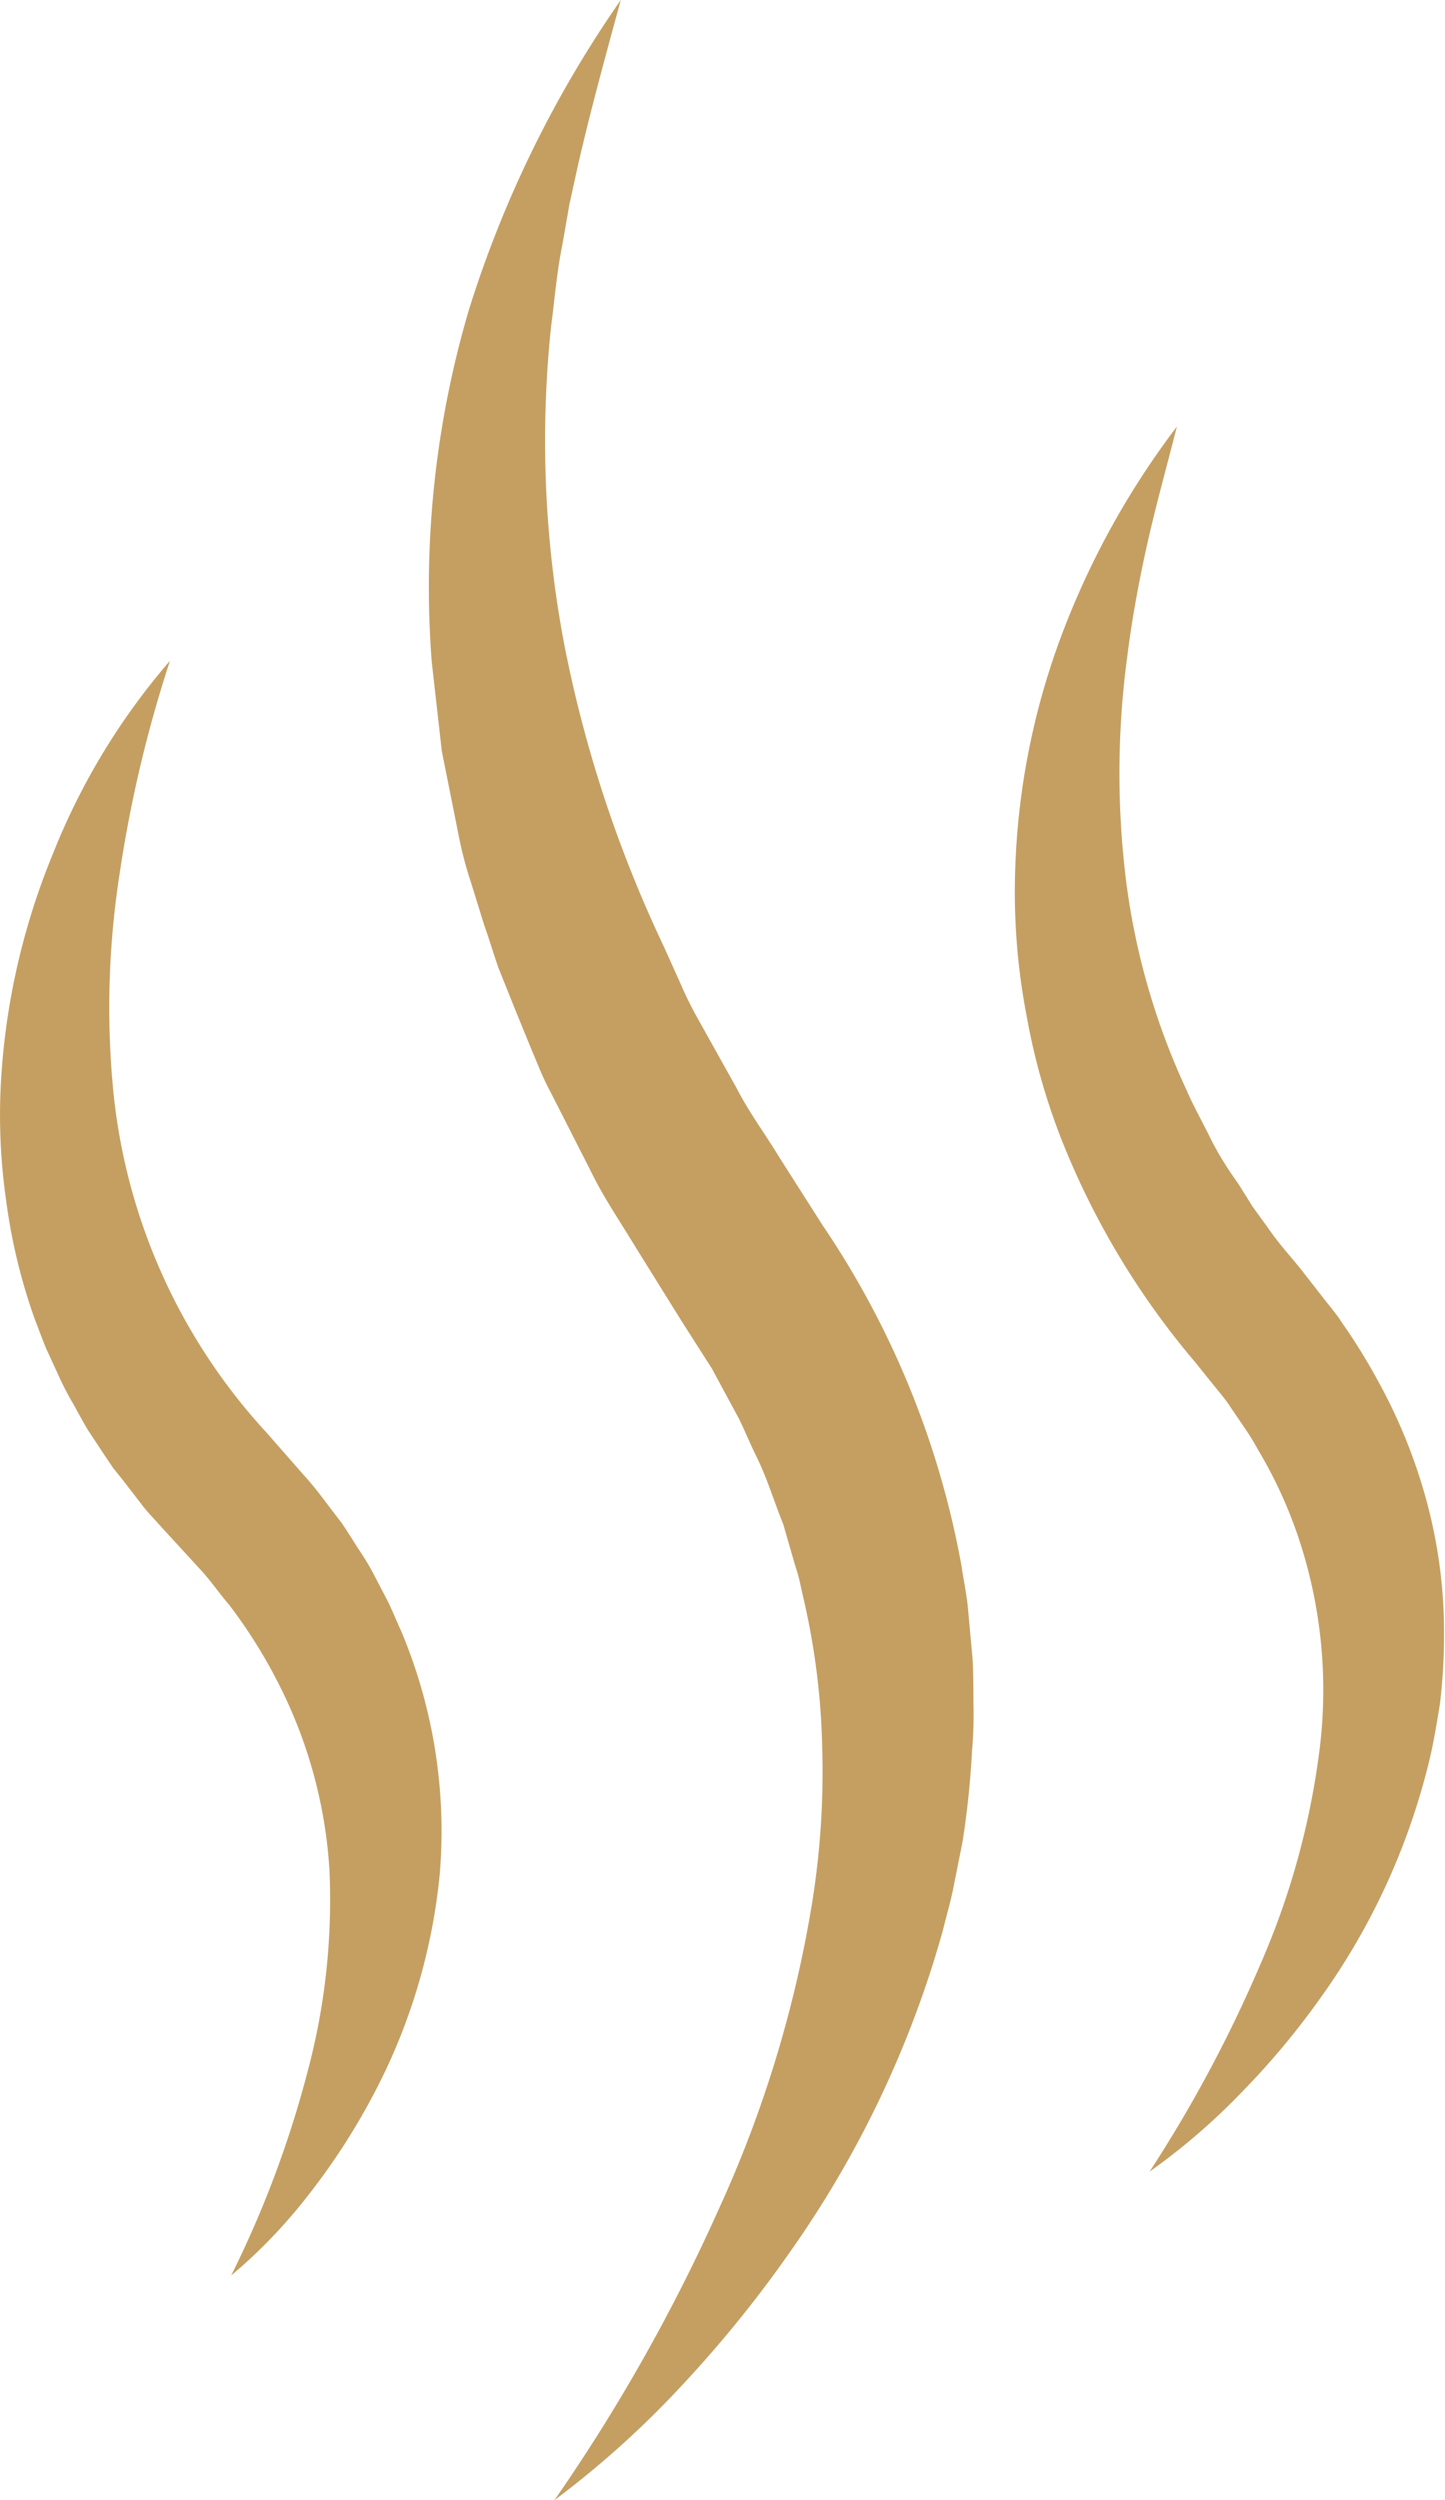 <svg xmlns="http://www.w3.org/2000/svg" width="102.02" height="176.47" viewBox="0 0 102.02 176.47"><g id="Layer_2" data-name="Layer 2"><g id="Capa_1" data-name="Capa 1"><path d="M81.16,153.28A95.24,95.24,0,0,0,89,138.61a54.89,54.89,0,0,0,4.17-15.17,33.91,33.91,0,0,0-1.39-14.59,31.88,31.88,0,0,0-3-6.59c-.57-1.07-1.33-2.06-2-3.09-.35-.51-.77-1-1.15-1.47l-1.22-1.52A56.26,56.26,0,0,1,75,80.57a46,46,0,0,1-2.51-8.82,46.19,46.19,0,0,1-.84-9.07,51.72,51.72,0,0,1,3.16-17.47,58.08,58.08,0,0,1,8.28-15.1c-.7,2.77-1.46,5.48-2.07,8.19s-1.1,5.4-1.44,8.09a61.72,61.72,0,0,0-.07,15.83,49.83,49.83,0,0,0,4.24,14.67c.5,1.16,1.13,2.27,1.69,3.41s1.25,2.22,2,3.27l1,1.6,1.13,1.56c.72,1.06,1.6,2,2.39,3l1.38,1.77c.47.62,1,1.21,1.41,1.86a41.76,41.76,0,0,1,2.48,4,38.16,38.16,0,0,1,3.55,8.81,35.48,35.48,0,0,1,1.17,9.43,40.55,40.55,0,0,1-.29,4.68c-.25,1.54-.5,3.07-.89,4.55A48,48,0,0,1,93.24,141a55.15,55.15,0,0,1-5.57,6.67A45.59,45.59,0,0,1,81.16,153.28Z" style="fill:#c59f61"/><path d="M39.14,176.47a127,127,0,0,0,11.6-20.53,84.61,84.61,0,0,0,6.6-21.65,58.21,58.21,0,0,0,.71-10.91,51.14,51.14,0,0,0-1.34-10.64l-.29-1.3c-.11-.44-.26-.86-.38-1.29l-.74-2.56c-.67-1.66-1.17-3.37-2-5-.39-.81-.73-1.64-1.12-2.44L50.91,97.8l-.64-1.19-.73-1.14-1.46-2.29-3.26-5.24c-1.07-1.77-2.24-3.47-3.15-5.36L38.83,77c-.5-.91-.87-1.9-1.28-2.86l-1.19-2.91-1.17-2.92c-.35-1-.64-2-1-3l-.93-3a26.86,26.86,0,0,1-.81-3L31.19,53l-.71-6.3a69.1,69.1,0,0,1,2.64-24.88A79.82,79.82,0,0,1,43.83,0c-1.06,3.88-2.12,7.73-3,11.56l-.63,2.87-.5,2.87c-.39,1.9-.54,3.84-.79,5.73a77,77,0,0,0,.94,22.52,90,90,0,0,0,7,21.22L48,69.32a26.91,26.91,0,0,0,1.24,2.53L52,76.79C52.86,78.48,54,80,55,81.65l3.09,4.85a62.77,62.77,0,0,1,9.79,24c.16,1.09.4,2.16.48,3.25l.3,3.27c.07,1.08.06,2.18.07,3.26a29.51,29.51,0,0,1-.1,3.26,62.72,62.72,0,0,1-.67,6.44l-.63,3.16c-.2,1.05-.51,2.07-.76,3.11a73.65,73.65,0,0,1-10.69,22.55,85.74,85.74,0,0,1-7.7,9.53A67.11,67.11,0,0,1,39.14,176.47Z" style="fill:#c59f61"/><path d="M16.32,160.61a74.17,74.17,0,0,0,5.38-14.33A46.91,46.91,0,0,0,23.26,132a33.43,33.43,0,0,0-3.51-13,36.14,36.14,0,0,0-3.58-5.74c-.75-.87-1.38-1.82-2.19-2.66l-2.56-2.79c-.47-.54-1-1.06-1.41-1.61l-1.31-1.7L8,103.63l-.6-.89-1.19-1.8c-.37-.62-.71-1.26-1.06-1.89a19.49,19.49,0,0,1-1-1.93l-.92-2c-.27-.67-.52-1.35-.77-2A40.47,40.47,0,0,1,.44,84.78,42.38,42.38,0,0,1,.07,76.3a49.58,49.58,0,0,1,3.65-16A47.7,47.7,0,0,1,12,46.64a91.23,91.23,0,0,0-3.55,15,61.46,61.46,0,0,0-.52,14.6,41.62,41.62,0,0,0,10.91,24.9l2.63,3c.48.53.93,1.08,1.36,1.66l1.31,1.72c.41.6.79,1.22,1.18,1.83a17.44,17.44,0,0,1,1.12,1.87l1,1.92c.31.66.59,1.34.89,2a36.39,36.39,0,0,1,2.72,17.1,41.83,41.83,0,0,1-4.85,15.91,46.9,46.9,0,0,1-4.42,6.77A37.12,37.12,0,0,1,16.32,160.61Z" style="fill:#c59f61"/></g></g></svg>